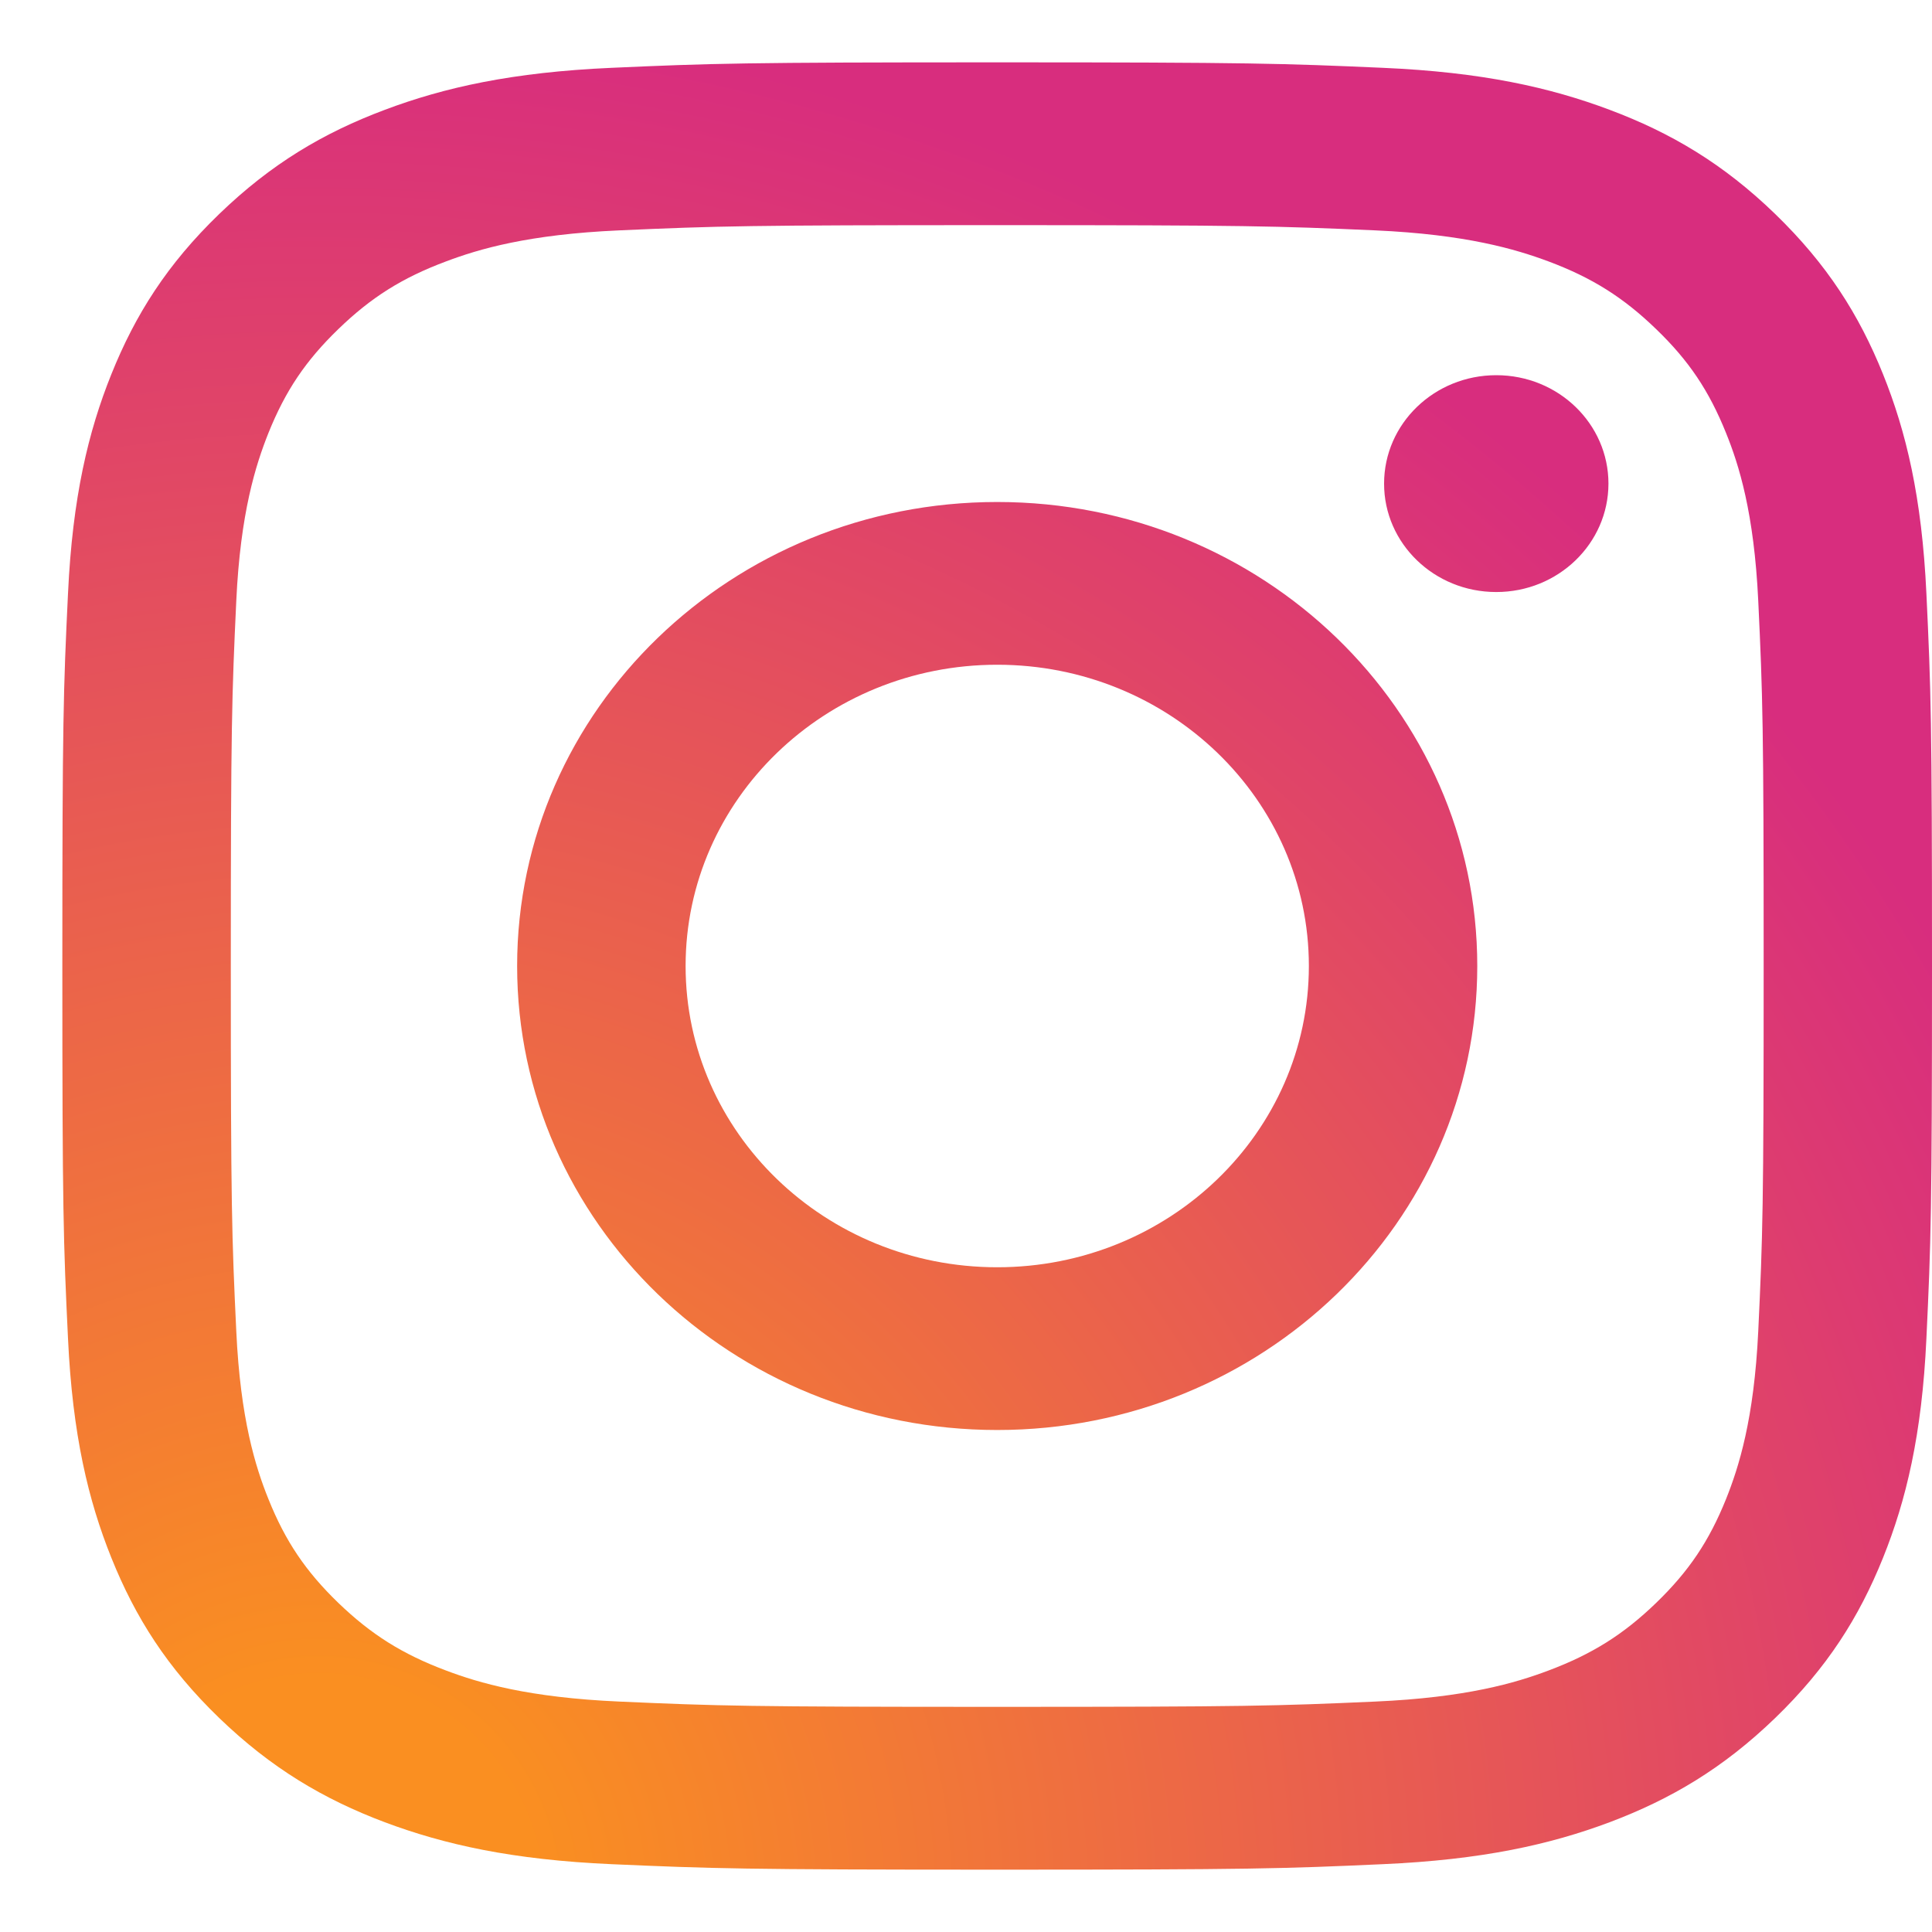 <svg width="30" height="30" viewBox="0 0 30 30" fill="none" xmlns="http://www.w3.org/2000/svg">
<g clip-path="url(#clip0_31_168)">
<path d="M10.646 15C10.646 12.417 12.812 10.322 15.485 10.322C18.157 10.322 20.324 12.417 20.324 15C20.324 17.583 18.157 19.678 15.485 19.678C12.812 19.678 10.646 17.583 10.646 15ZM8.03 15C8.03 18.98 11.367 22.205 15.485 22.205C19.601 22.205 22.939 18.98 22.939 15C22.939 11.021 19.601 7.795 15.485 7.795C11.367 7.795 8.03 11.021 8.03 15ZM21.492 7.509C21.491 8.439 22.271 9.193 23.233 9.193C24.195 9.194 24.975 8.44 24.976 7.51C24.976 6.58 24.197 5.826 23.234 5.826H23.234C22.272 5.826 21.492 6.579 21.492 7.509ZM9.62 26.422C8.204 26.36 7.435 26.132 6.924 25.939C6.246 25.684 5.763 25.38 5.254 24.89C4.746 24.399 4.431 23.932 4.168 23.277C3.969 22.783 3.733 22.039 3.669 20.671C3.599 19.192 3.584 18.747 3.584 15C3.584 11.253 3.6 10.81 3.669 9.329C3.733 7.961 3.971 7.219 4.168 6.724C4.432 6.068 4.746 5.601 5.254 5.11C5.762 4.618 6.245 4.314 6.924 4.06C7.435 3.867 8.204 3.639 9.62 3.577C11.15 3.509 11.61 3.496 15.485 3.496C19.359 3.496 19.82 3.51 21.351 3.577C22.766 3.64 23.534 3.869 24.047 4.06C24.724 4.314 25.208 4.619 25.716 5.11C26.225 5.6 26.538 6.068 26.802 6.724C27.002 7.218 27.237 7.961 27.302 9.329C27.372 10.81 27.386 11.253 27.386 15C27.386 18.747 27.372 19.191 27.302 20.671C27.237 22.039 27 22.782 26.802 23.277C26.538 23.932 26.224 24.399 25.716 24.89C25.209 25.38 24.724 25.684 24.047 25.939C23.536 26.132 22.766 26.36 21.351 26.422C19.821 26.49 19.361 26.504 15.485 26.504C11.608 26.504 11.149 26.49 9.62 26.422ZM9.499 1.053C7.954 1.121 6.898 1.358 5.976 1.705C5.021 2.063 4.212 2.543 3.404 3.323C2.596 4.103 2.101 4.886 1.73 5.809C1.371 6.701 1.126 7.721 1.056 9.215C0.984 10.711 0.968 11.189 0.968 15C0.968 18.811 0.984 19.289 1.056 20.785C1.126 22.279 1.371 23.299 1.73 24.191C2.101 25.114 2.597 25.898 3.404 26.677C4.212 27.456 5.021 27.936 5.976 28.296C6.9 28.642 7.954 28.879 9.499 28.947C11.048 29.015 11.542 29.032 15.485 29.032C19.427 29.032 19.922 29.017 21.469 28.947C23.015 28.879 24.07 28.642 24.993 28.296C25.948 27.936 26.757 27.457 27.565 26.677C28.372 25.897 28.867 25.114 29.239 24.191C29.598 23.299 29.844 22.279 29.913 20.785C29.984 19.288 30 18.811 30 15C30 11.189 29.984 10.711 29.913 9.215C29.843 7.721 29.598 6.7 29.239 5.809C28.867 4.886 28.371 4.104 27.565 3.323C26.758 2.542 25.948 2.063 24.994 1.705C24.07 1.358 23.015 1.12 21.471 1.053C19.923 0.985 19.428 0.968 15.486 0.968C11.543 0.968 11.048 0.984 9.499 1.053Z" fill="url(#paint0_radial_31_168)"/>
</g>
<defs>
<radialGradient id="paint0_radial_31_168" cx="0" cy="0" r="1" gradientUnits="userSpaceOnUse" gradientTransform="translate(4.825 29.165) scale(37.901 36.637)">
<stop offset="0.09" stop-color="#FA8F21"/>
<stop offset="0.78" stop-color="#D82D7E"/>
</radialGradient>
<clipPath id="clip0_31_168">
<rect width="30" height="30" fill="white"/>
</clipPath>
</defs>
</svg>
